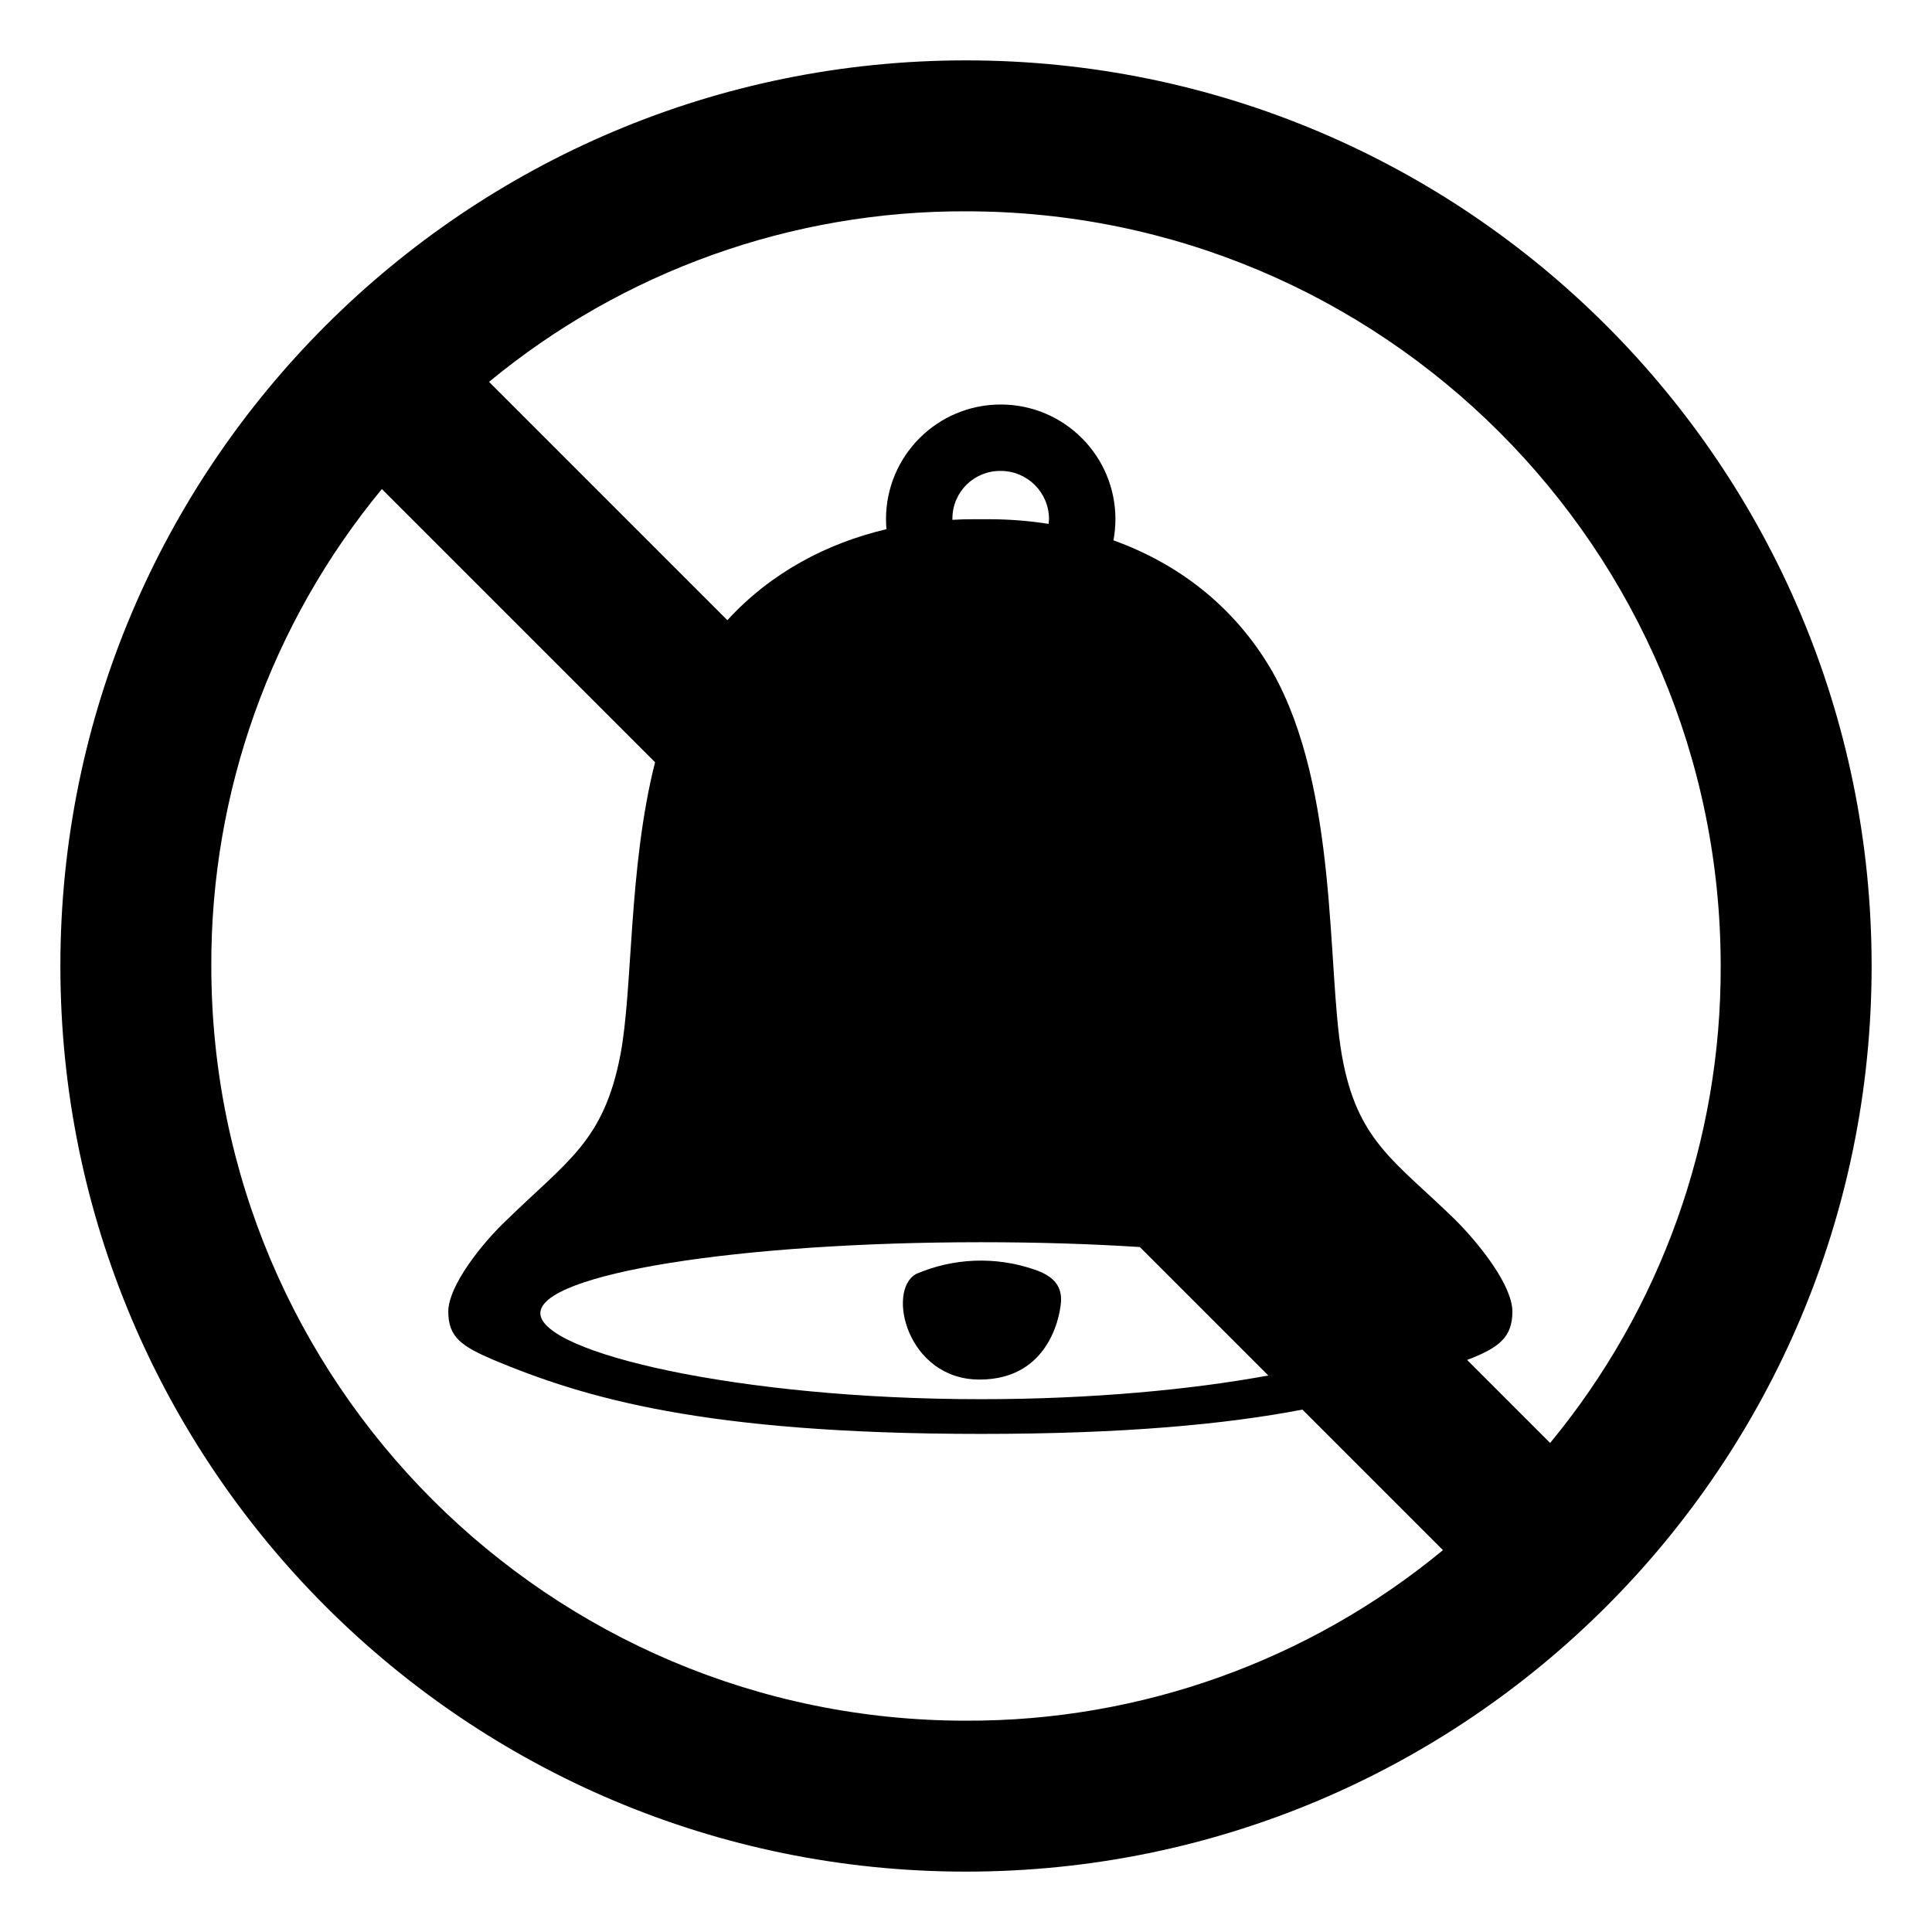 <svg viewBox="0 0 128 128" xmlns="http://www.w3.org/2000/svg" xmlns:xlink="http://www.w3.org/1999/xlink">
  <g>
    <path d="M60.7,84.4c-2,1.1-0.6,7,4.2,7c4.8,0,5.4-4.6,5.4-5.3c0-1-0.6-1.6-1.8-2C65.95,83.23,63.17,83.34,60.7,84.4z"/>
    <path d="M64,4C30.86,4,4,30.86,4,64s26.86,60,60,60s60-26.86,60-60S97.14,4,64,4z M64,114c-27.61,0-50-22.39-50-50 c-0.04-11.53,3.96-22.71,11.3-31.6l18.1,18.1c-1.78,7.02-1.46,15.03-2.3,19.4c-1.1,5.7-3.5,7-7.5,10.9c-1.7,1.6-3.9,4.4-3.9,6.1 c0,1.7,0.9,2.3,3,3.2c6,2.5,13.9,4.9,32.3,4.9c9.51,0,16.22-0.64,21.29-1.61l9.31,9.31C86.71,110.04,75.53,114.04,64,114z M65,82.3 c3.71,0,7.25,0.11,10.52,0.32l8.51,8.51C78.92,92.07,72.27,92.7,65,92.7c-16.1,0-29.2-3.1-29.2-5.7S48.9,82.3,65,82.3z M63.1,34.44 v-0.12c0.02-1.75,1.45-3.14,3.2-3.12c1.77,0,3.2,1.43,3.2,3.2c0,0.11-0.02,0.2-0.03,0.31c-1.31-0.21-2.64-0.31-3.97-0.31h-1 C64.03,34.4,63.57,34.41,63.1,34.44z M102.7,95.6l-5.5-5.5c2.1-0.8,3-1.5,3-3.2c0-1.7-2.1-4.4-3.8-6.1c-4-3.9-6.5-5.2-7.5-10.9 c-1-5.7-0.2-17.6-4.6-25.4c-2.52-4.37-6.3-7.18-10.53-8.7c0.08-0.46,0.13-0.92,0.13-1.4c0-4.2-3.4-7.6-7.6-7.6s-7.6,3.4-7.6,7.6 c0,0.22,0.01,0.44,0.03,0.66c-3.95,0.93-7.66,2.88-10.54,6.03L32.4,25.3C41.29,17.96,52.47,13.96,64,14c27.61,0,50,22.39,50,50 C114.04,75.53,110.04,86.71,102.7,95.6z"/>
  </g>
</svg>